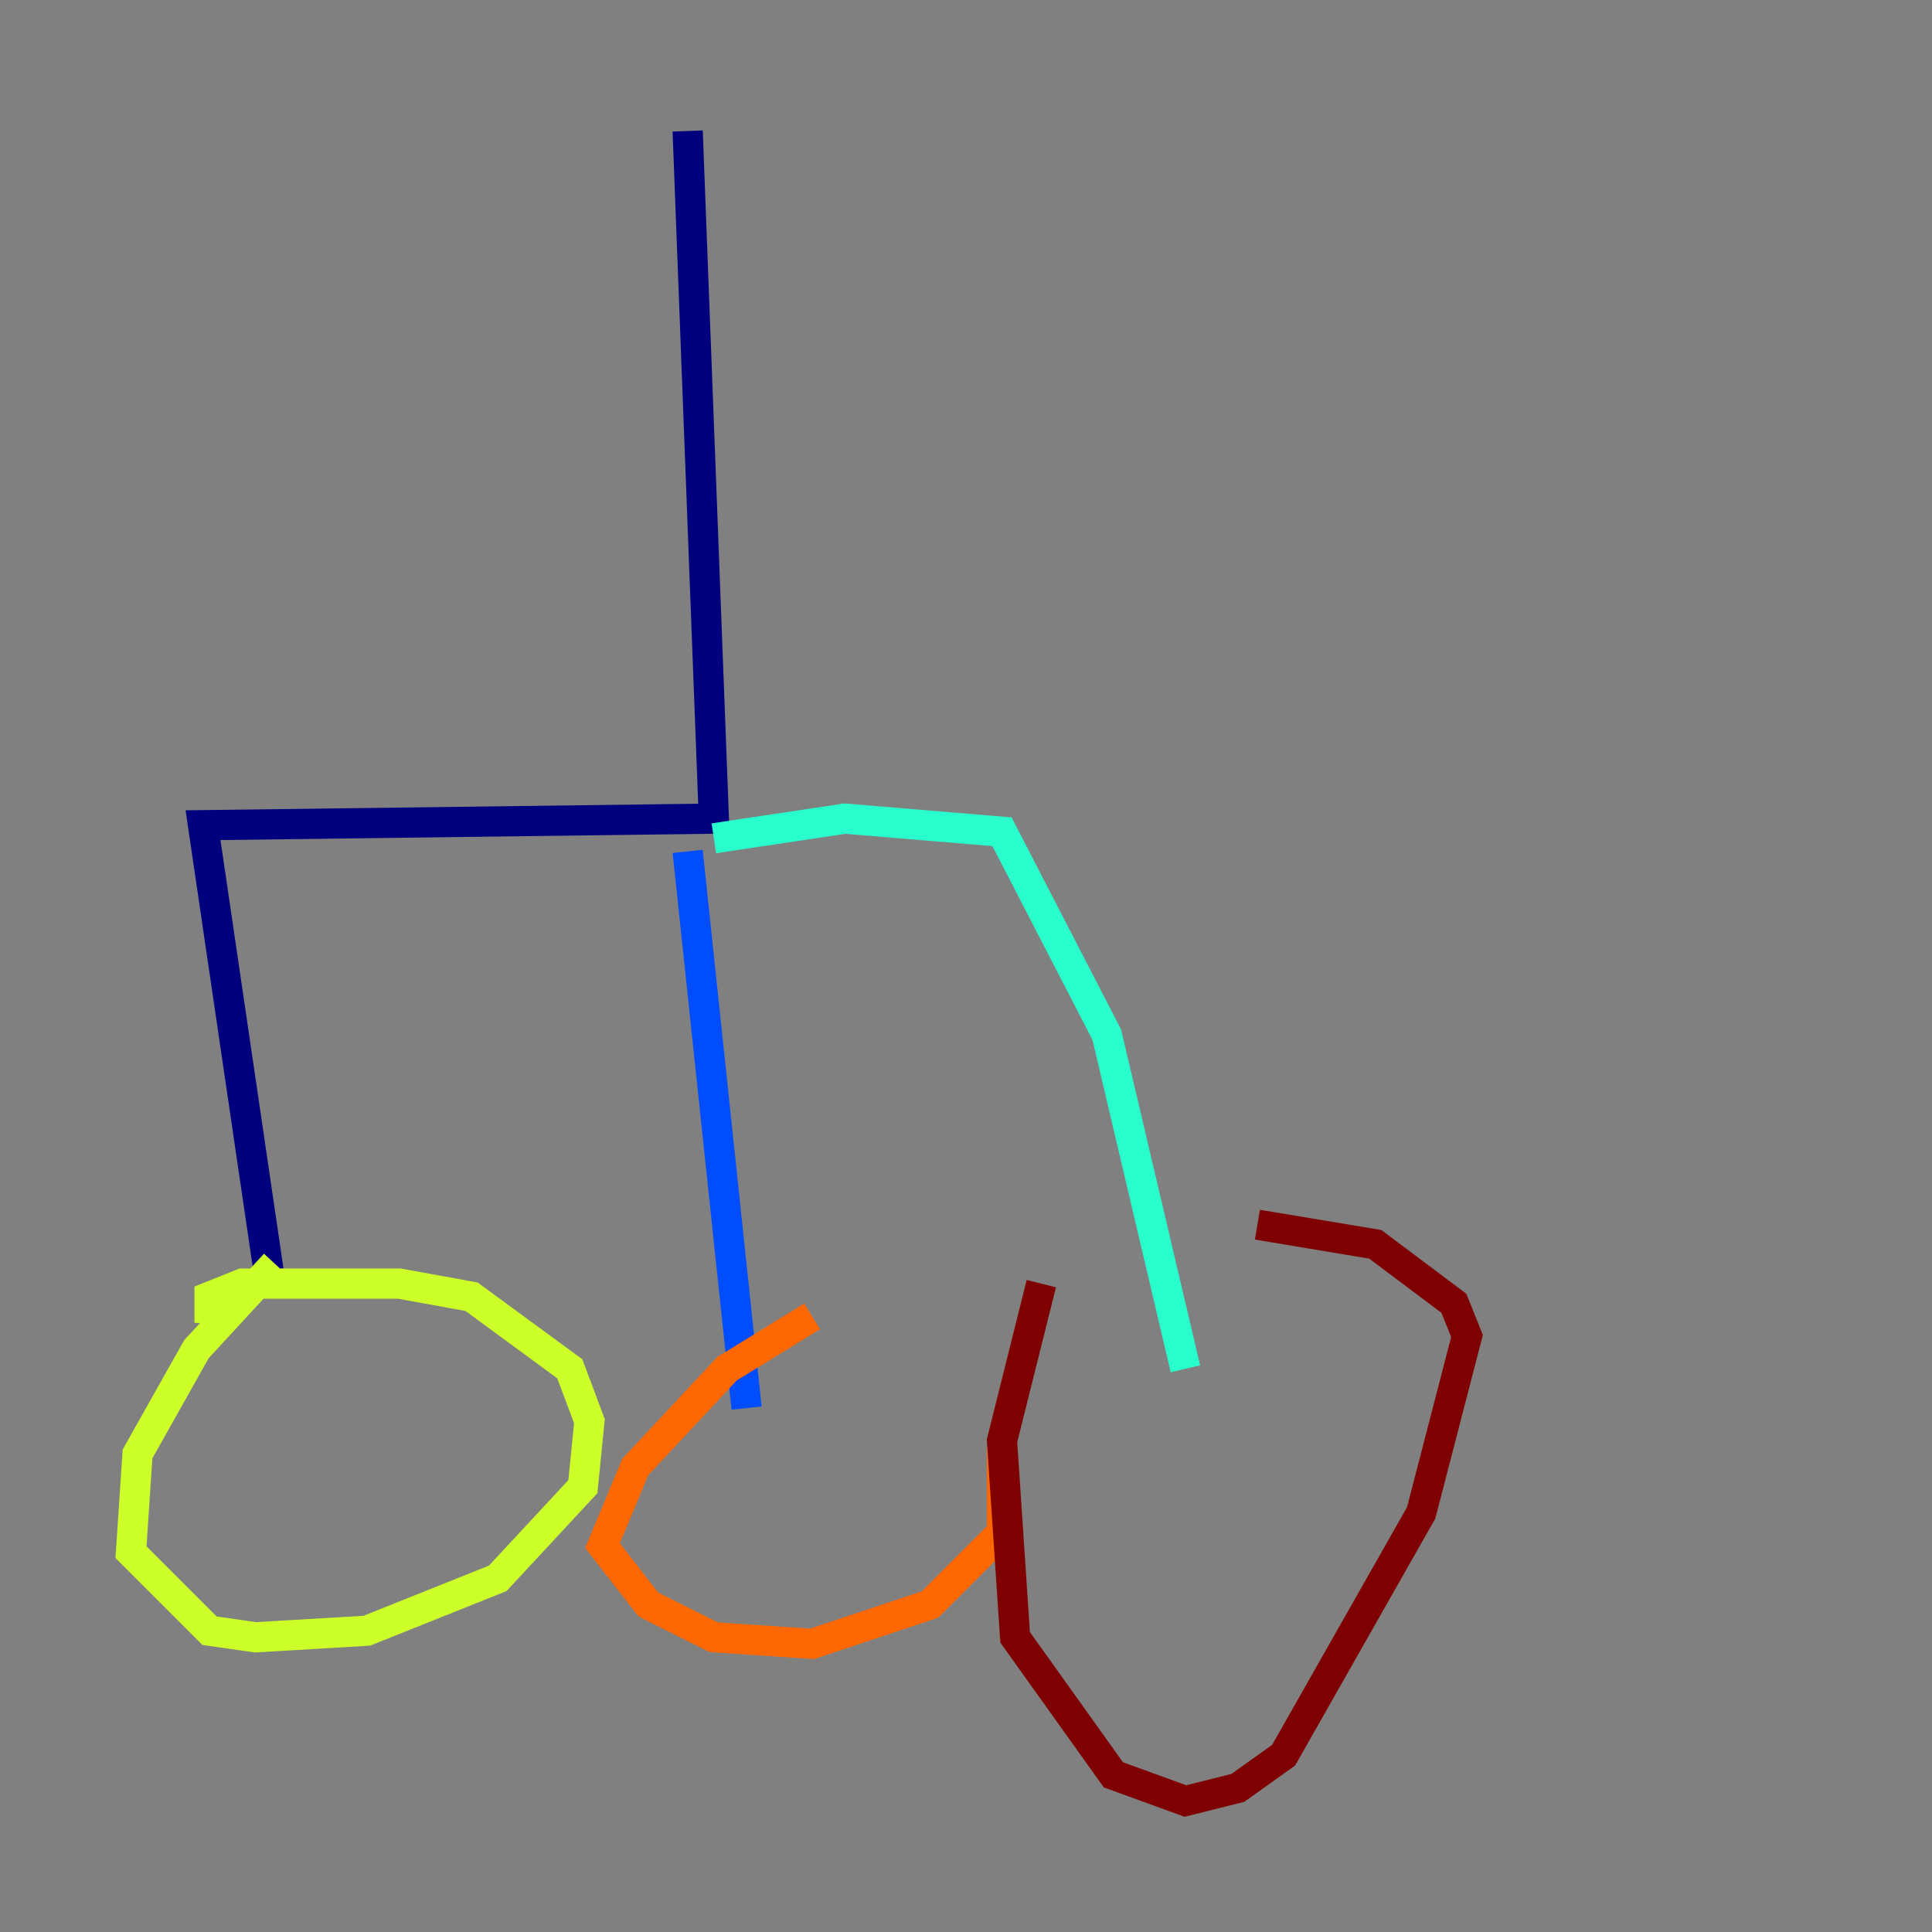<?xml version="1.0" encoding="utf-8" ?>
<svg baseProfile="tiny" height="128" version="1.2" viewBox="0,0,128,128" width="128" xmlns="http://www.w3.org/2000/svg" xmlns:ev="http://www.w3.org/2001/xml-events" xmlns:xlink="http://www.w3.org/1999/xlink"><rect x="0" y="0" width="128" height="128" fill="#808080" stroke="none"/><defs /><polyline fill="none" points="45.559,8.678 47.295,54.237 13.451,54.671 17.79,84.176" stroke="#00007f" stroke-width="2" /><polyline fill="none" points="45.559,56.407 49.464,93.288" stroke="#004cff" stroke-width="2" /><polyline fill="none" points="47.295,55.539 55.973,54.237 66.386,55.105 73.329,68.556 78.536,90.685" stroke="#29ffcd" stroke-width="2" /><polyline fill="none" points="18.224,83.742 13.017,89.383 9.112,96.325 8.678,102.834 13.885,108.041 16.922,108.475 24.298,108.041 32.976,104.57 38.617,98.495 39.051,94.156 37.749,90.685 31.241,85.912 26.468,85.044 16.054,85.044 13.885,85.912 13.885,87.647" stroke="#cdff29" stroke-width="2" /><polyline fill="none" points="53.803,87.214 48.163,90.685 42.088,97.193 39.919,102.4 42.956,106.305 47.295,108.475 53.803,108.909 61.614,106.305 66.386,101.532 66.386,95.891" stroke="#ff6700" stroke-width="2" /><polyline fill="none" points="68.99,85.044 66.386,95.458 67.254,108.475 73.763,117.586 78.536,119.322 82.007,118.454 85.044,116.285 94.156,100.231 97.193,88.515 96.325,86.346 91.119,82.441 83.308,81.139" stroke="#7f0000" stroke-width="2" /></svg>